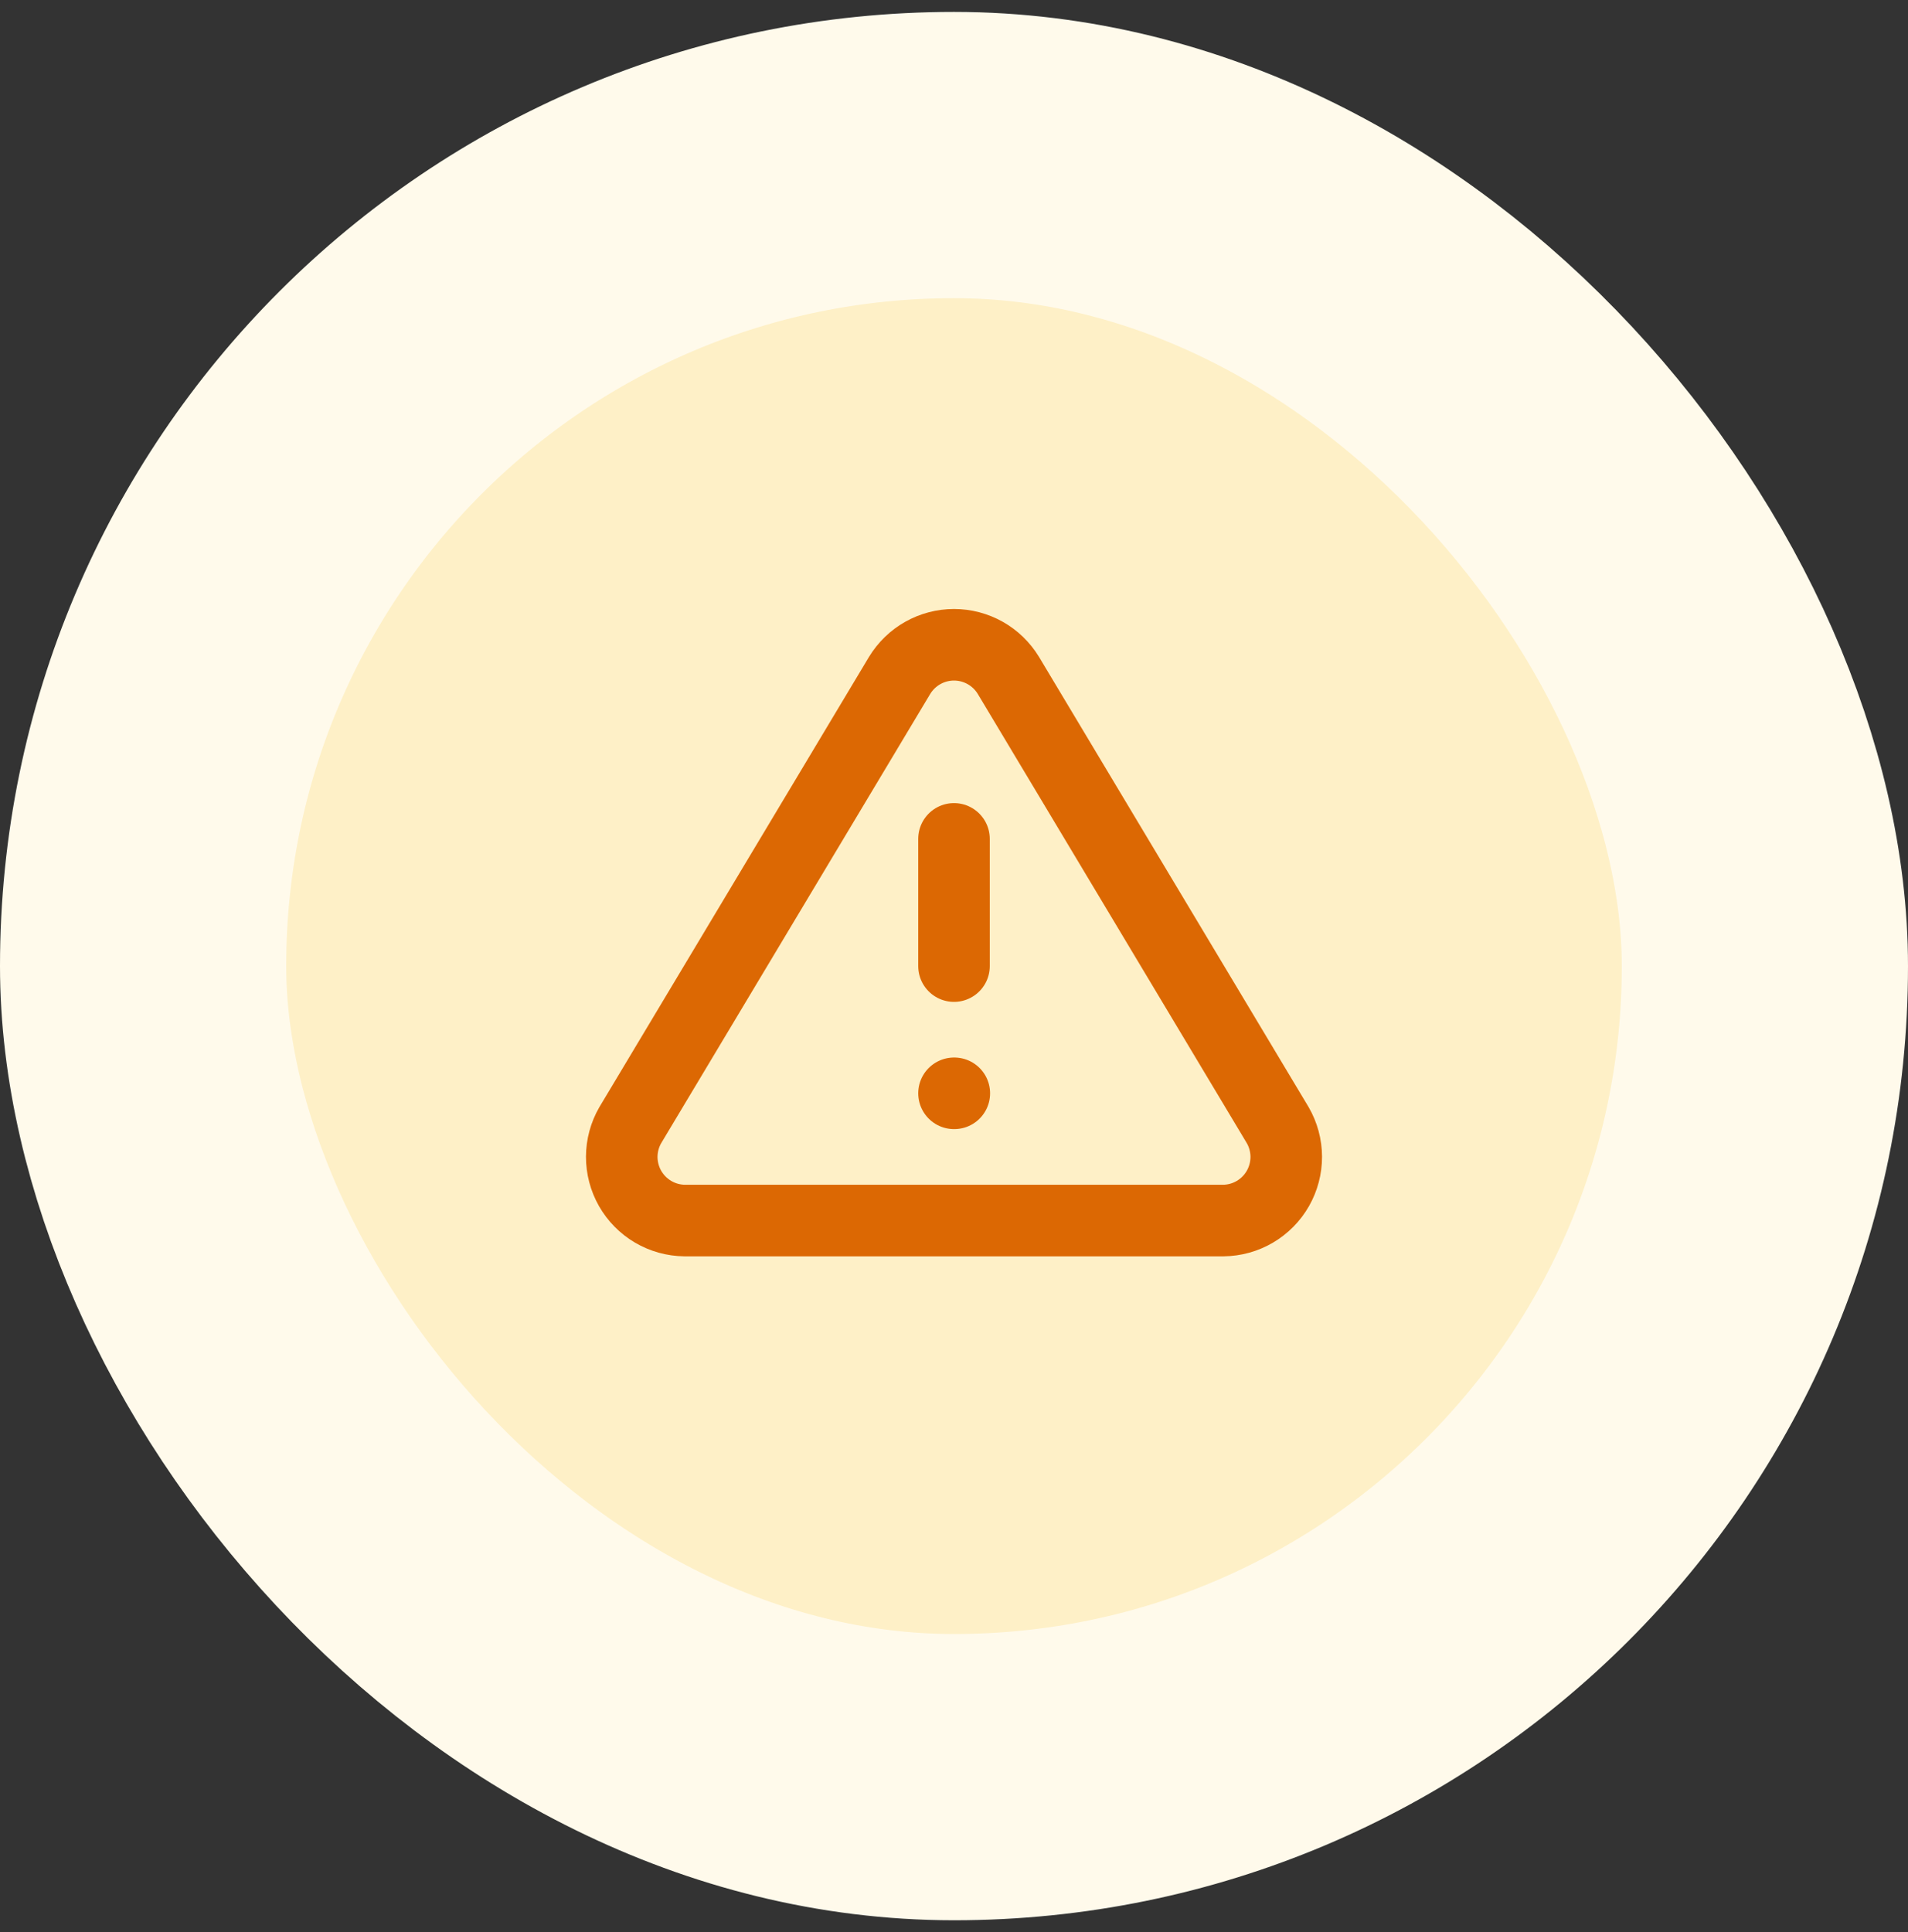 <svg width="80" height="81" viewBox="0 0 80 81" fill="none" xmlns="http://www.w3.org/2000/svg">
<rect x="0" y="0" width="80" height="81" fill="#333333" stroke="none"/>
<rect x="6" y="6.5" width="68" height="68" rx="34" fill="#FEF0C7"/>
<rect x="6" y="6.5" width="68" height="68" rx="34" stroke="#FFFAEB" stroke-width="12"/>
<path d="M40 35.167V40.5M40 45.833H40.013M37.72 28.313L26.427 47.167C26.194 47.57 26.071 48.027 26.069 48.493C26.068 48.958 26.189 49.416 26.419 49.821C26.65 50.225 26.982 50.562 27.384 50.799C27.785 51.035 28.241 51.162 28.707 51.167H51.293C51.759 51.162 52.215 51.035 52.616 50.799C53.018 50.562 53.35 50.225 53.581 49.821C53.811 49.416 53.932 48.958 53.931 48.493C53.929 48.027 53.806 47.57 53.573 47.167L42.28 28.313C42.042 27.922 41.708 27.598 41.308 27.373C40.909 27.148 40.458 27.03 40 27.03C39.542 27.03 39.091 27.148 38.692 27.373C38.292 27.598 37.958 27.922 37.72 28.313Z" stroke="#DC6803" stroke-width="3" stroke-linecap="round" stroke-linejoin="round"/>
</svg>

